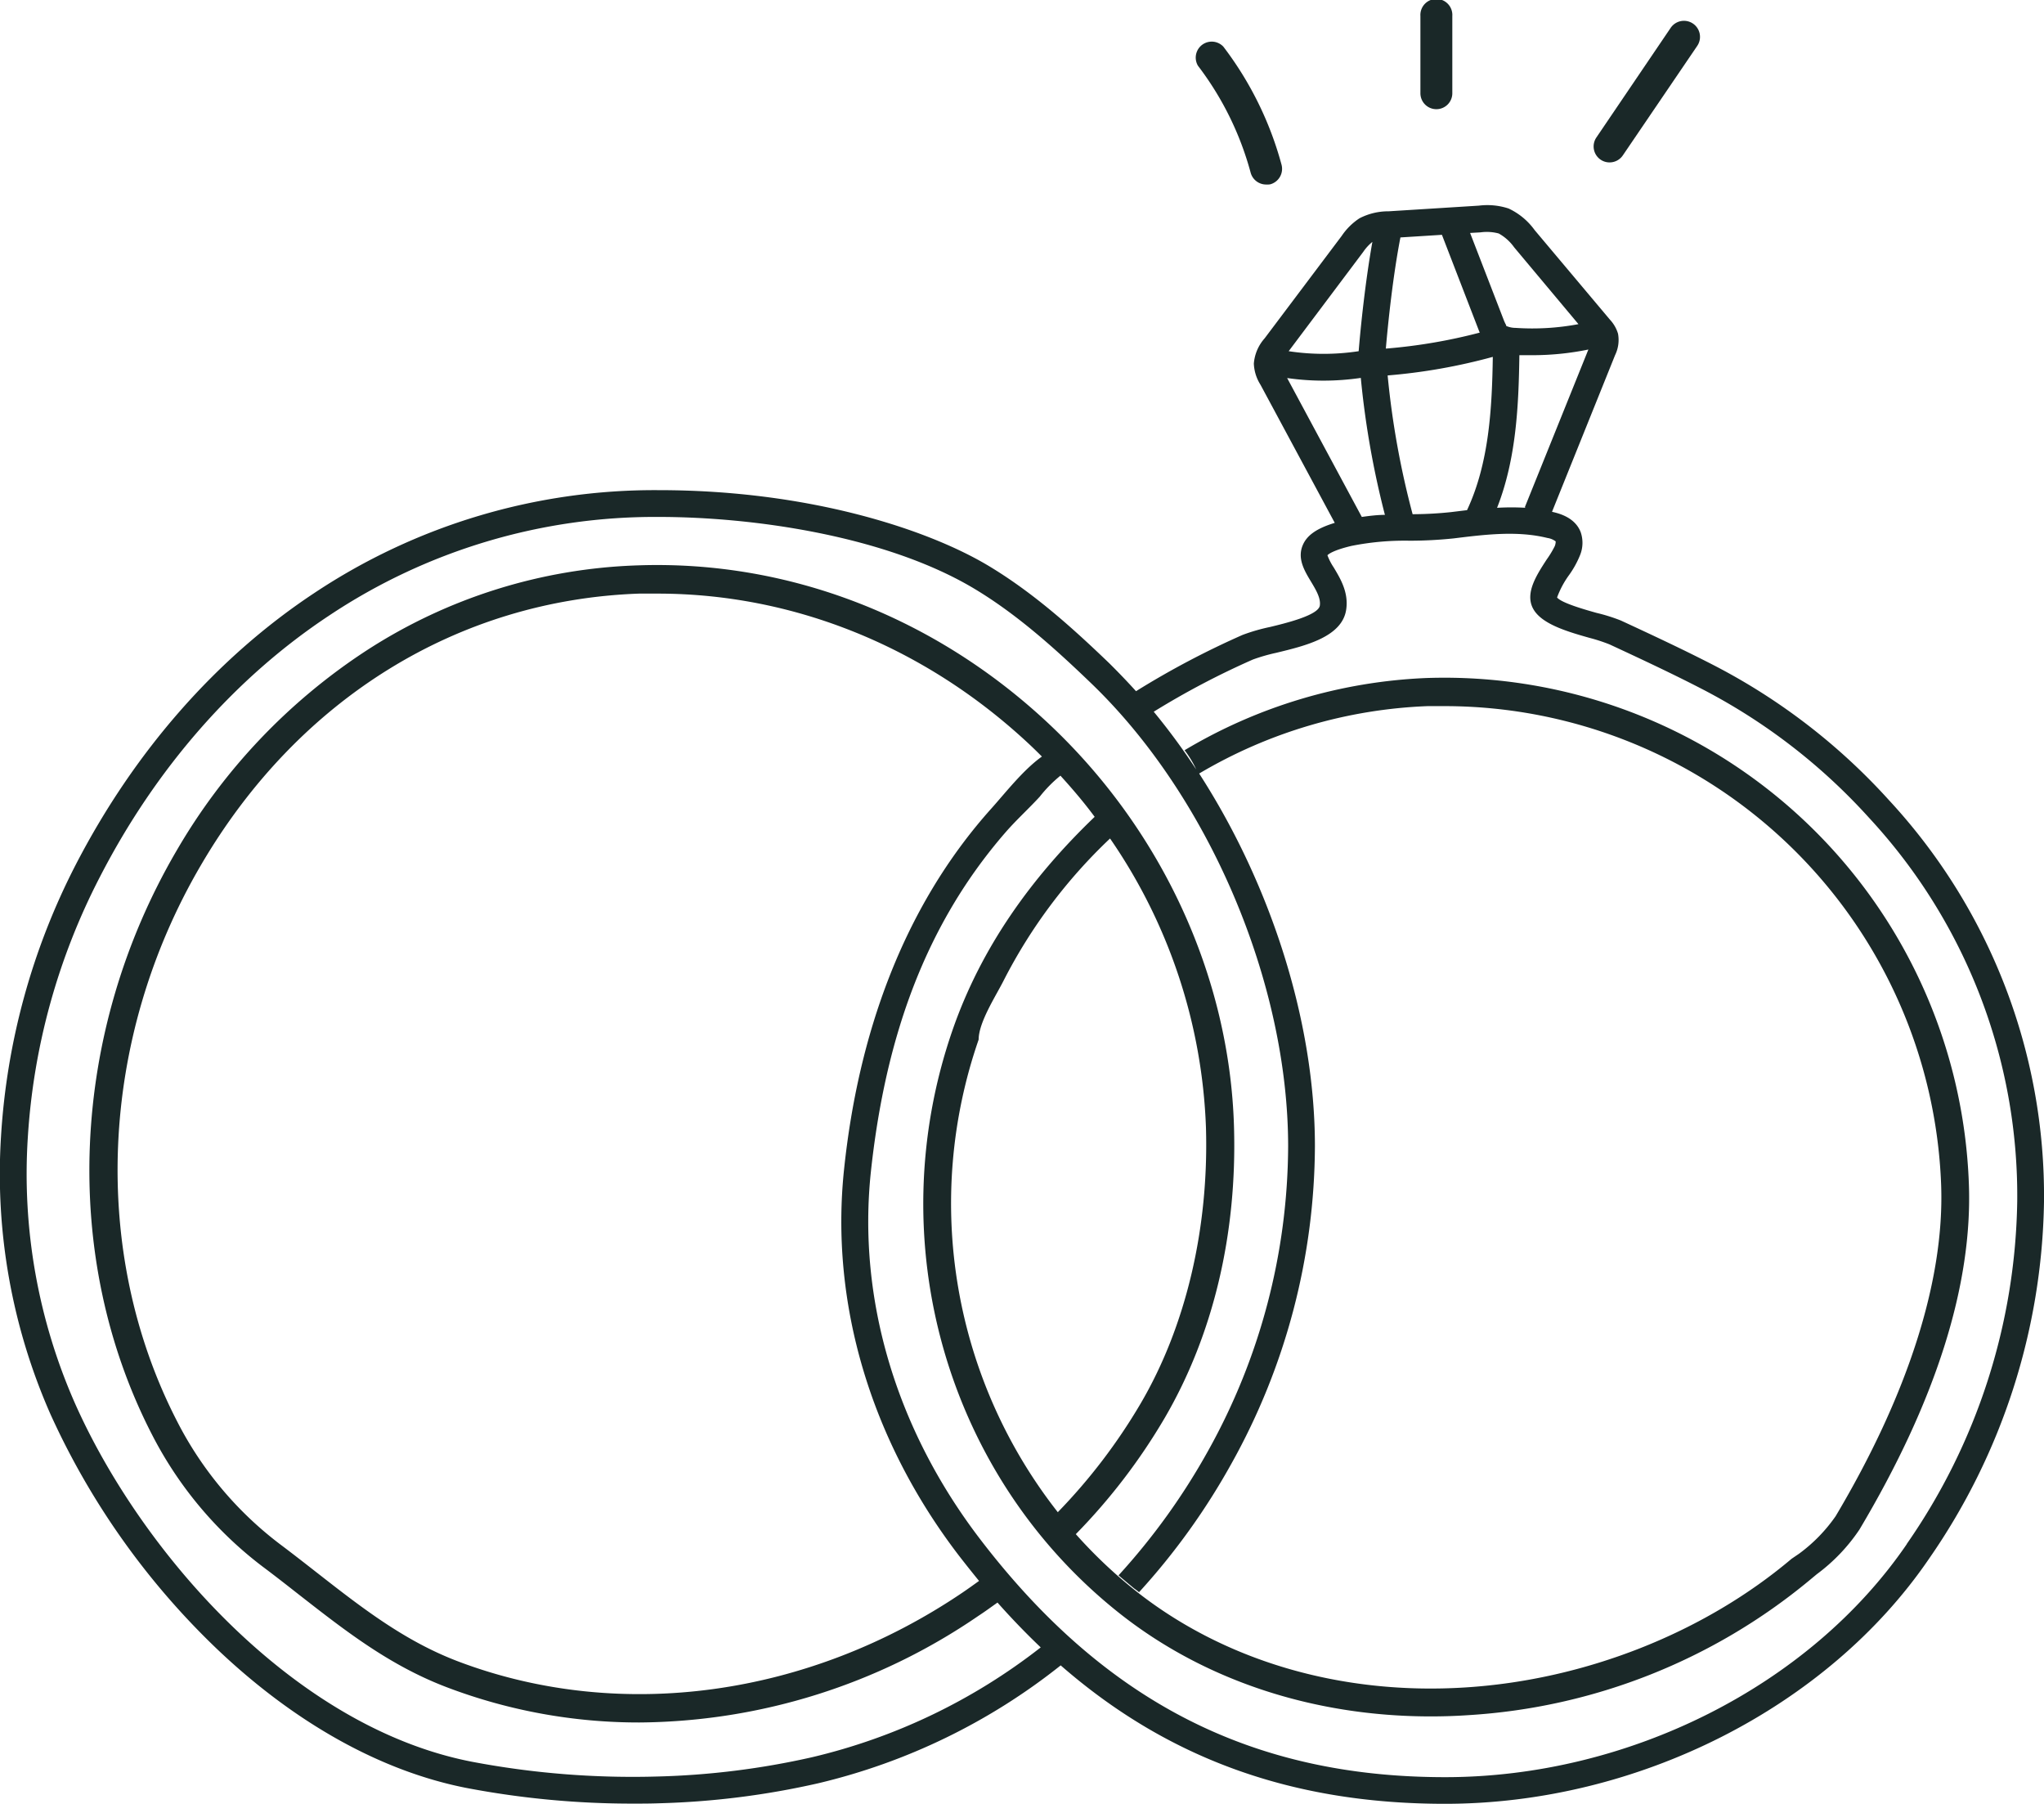 <svg xmlns="http://www.w3.org/2000/svg" viewBox="0 0 306.9 270.8"><g id="Layer_2" data-name="Layer 2"><g id="Object"><path d="M283.59,120.08a92.89,92.89,0,0,0-26.22-20.19c-4.46-2.3-9.16-4.5-14-6.74A26.57,26.57,0,0,0,239.7,92c-1.59-.45-5.22-1.46-5.91-2.31a13.74,13.74,0,0,1,1.81-3.38,14.2,14.2,0,0,0,1.65-3,4.91,4.91,0,0,0,.09-3.41c-.83-2.21-3.23-2.8-4-3l-.31-.07,9.47-23.52a5.18,5.18,0,0,0,.44-3.22A5.32,5.32,0,0,0,241.74,48L230.42,34.54a10.06,10.06,0,0,0-3.91-3.24,10.23,10.23,0,0,0-4.46-.43l-13.56.85a9.38,9.38,0,0,0-4.37,1.05,9.51,9.51,0,0,0-2.66,2.63L189.88,50.79a6.46,6.46,0,0,0-1.62,3.8,6.39,6.39,0,0,0,1,3.17l11.15,20.73c-2.72.83-4.19,1.87-4.81,3.36-.84,2,.26,3.83,1.23,5.44.73,1.22,1.5,2.48,1.34,3.61-.2,1.46-5.12,2.65-7.48,3.22a27.84,27.84,0,0,0-4.12,1.19,128.36,128.36,0,0,0-16,8.45c-1.31-1.45-2.66-2.85-4-4.18-5.41-5.2-11.35-10.57-18.16-14.65-9.17-5.49-27-11.35-49.47-11.35h0A92.21,92.21,0,0,0,47.15,89.05c-14.67,9.71-27,23.79-35.77,40.74A102.44,102.44,0,0,0,.15,170.63,89.34,89.34,0,0,0,7.58,212.3a113.66,113.66,0,0,0,25,35.24c11.72,11.15,24.69,18.37,37.51,20.87a132.67,132.67,0,0,0,25,2.34c1.29,0,2.58,0,3.86-.05h0a122,122,0,0,0,23.89-3A92.79,92.79,0,0,0,159.26,250c16.17,14.1,34.92,20.78,57.7,20.78,28.88,0,57.4-14.43,72.65-36.75A96.39,96.39,0,0,0,306.9,180.4,87.38,87.38,0,0,0,283.59,120.08ZM228.94,76.16l.17.07a36.84,36.84,0,0,0-4.33,0c2.91-7.39,3.24-15.49,3.35-22.91.67,0,1.33,0,2,0a42,42,0,0,0,8.36-.85ZM222.3,34.88a6.88,6.88,0,0,1,2.73.17,7,7,0,0,1,2.31,2.07L237,48.66a37.39,37.39,0,0,1-9.45.56,3.43,3.43,0,0,1-1.41-.3l0-.05,0-.07h0a6.25,6.25,0,0,1-.41-.9l-5-12.93Zm-12,.76,6.2-.39,5.45,14.11c.07.18.14.37.23.57a81.17,81.17,0,0,1-14.1,2.4C208.42,48.34,209.17,41.27,210.27,35.64Zm13.84,17.94c-.12,7.62-.54,15.91-3.87,23l-2.45.3a55.77,55.77,0,0,1-5.72.31,128,128,0,0,1-3.75-20.83A86.3,86.3,0,0,0,224.11,53.58ZM204.68,37.82a7,7,0,0,1,1.38-1.51C205,42.23,204.29,49.14,204,52.72a34.93,34.93,0,0,1-10.51,0ZM193.26,56.75a38.21,38.21,0,0,0,5.45.39,38.9,38.9,0,0,0,5.61-.41,132.68,132.68,0,0,0,3.62,20.56c-1.15,0-2.31.15-3.47.31ZM121.87,263.8a118.55,118.55,0,0,1-23.1,2.88,129.43,129.43,0,0,1-27.94-2.22C44,259.24,21.15,232.92,11.26,210.67a85.3,85.3,0,0,1-7.09-39.82A98.19,98.19,0,0,1,15,131.64c8.41-16.34,20.31-29.91,34.41-39.23A88.23,88.23,0,0,1,98.9,77.6c14.21,0,34.12,2.83,47.4,10.78,6.47,3.88,12.2,9.07,17.44,14.1,17.75,17,29.67,45,29.67,69.62a94.55,94.55,0,0,1-12,45.66,98.69,98.69,0,0,1-13.47,18.73c.81.67,1.61,1.36,2.4,2a5.89,5.89,0,0,1,.68.53,101.85,101.85,0,0,0,13.91-19.37,98.5,98.5,0,0,0,12.5-47.6c0-18.7-6.62-39.27-17.38-55.93A72.77,72.77,0,0,1,214.36,106c.88,0,1.75,0,2.63,0a74.64,74.64,0,0,1,74.47,72c.49,14.23-5,31.38-15.85,49.61a23.87,23.87,0,0,1-5.48,5.62L269,234c-13.14,11.1-30.93,18.14-48.82,19.3-18.8,1.23-36.49-4-49.8-14.6a72,72,0,0,1-8.85-8.4,89.8,89.8,0,0,0,13.35-17.45c7.28-12.48,10.88-27.6,10.4-43.73-.66-22.49-10.82-44.55-27.86-60.52s-39-24.52-61.63-23.73A79.51,79.51,0,0,0,55,97.67,89.57,89.57,0,0,0,26.5,127.72c-16,27.36-17.44,60.95-3.67,87.65A58.15,58.15,0,0,0,39.47,235.2c1.85,1.38,3.67,2.81,5.43,4.19,7.07,5.52,13.75,10.74,22.47,14A81.07,81.07,0,0,0,96,258.57a91.09,91.09,0,0,0,50.9-16c1-.65,1.92-1.33,2.87-2q3.18,3.58,6.49,6.73A88.8,88.8,0,0,1,121.87,263.8Zm59.2-94.56c.45,15.12-3,29.85-9.82,41.47A85.58,85.58,0,0,1,158.83,227l.3.39a75.07,75.07,0,0,1-12.19-71.33c0-2.59,2.58-6.54,3.73-8.82a78.46,78.46,0,0,1,16-21.37A81.51,81.51,0,0,1,181.07,169.24ZM144,233.55c1,1.29,2,2.54,3,3.77-.82.59-1.64,1.18-2.48,1.75-23.1,15.64-51.38,19.52-75.64,10.37-8.11-3.06-14.54-8.08-21.35-13.4-1.78-1.39-3.62-2.83-5.5-4.24a53.84,53.84,0,0,1-15.41-18.38C13.5,188,14.86,156,30.17,129.87c14.61-25,38.6-39.81,65.81-40.76.92,0,1.84,0,2.75,0,20.46,0,40.2,8,55.83,22.63.64.6,1.26,1.21,1.88,1.83-2.81,2-5.48,5.45-7.6,7.81-13.45,15-20,34.28-22.09,54C124.58,195.54,130.7,216.2,144,233.55Zm142.31-1.77c-14.53,21.26-41.74,35-69.33,35-29,0-51.14-11.34-69.78-35.68-12.66-16.52-18.49-36.16-16.43-55.29,1.67-15.46,5.53-28.23,11.78-39.05A75.48,75.48,0,0,1,151,124.92c1.62-1.86,3.45-3.51,5.11-5.32a19.84,19.84,0,0,1,3.11-3.16c1.82,2,3.53,4,5.14,6.18-9.46,9.07-17.05,19.59-21.37,32.1-10.9,31.59-.92,66.65,24.82,87.24,12.77,10.22,29.29,15.7,47,15.7,1.88,0,3.77-.06,5.68-.19a88.71,88.71,0,0,0,51.24-20.28l1.06-.88a27.05,27.05,0,0,0,6.4-6.7c11.43-19.19,17-36.65,16.43-51.89a78.82,78.82,0,0,0-81.42-75.94,76.94,76.94,0,0,0-36.34,10.84,15.25,15.25,0,0,1,1.75,2.89,98.31,98.31,0,0,0-6.38-8.67A121.4,121.4,0,0,1,188.13,99a27.32,27.32,0,0,1,3.48-1c4.44-1.07,10-2.41,10.53-6.59.34-2.53-.9-4.58-1.89-6.23a8.62,8.62,0,0,1-.94-1.83c.15-.16.86-.75,3.6-1.4a40.75,40.75,0,0,1,8.76-.78,64.37,64.37,0,0,0,6.61-.35c4.7-.58,9.55-1.18,14.07-.06a2.69,2.69,0,0,1,1.23.51,1.82,1.82,0,0,1-.14.72,14.82,14.82,0,0,1-1.21,2c-1.52,2.34-3.25,5-2.08,7.3s4.9,3.45,8.46,4.45a25.54,25.54,0,0,1,3.07,1c4.8,2.23,9.46,4.41,13.85,6.68a88.69,88.69,0,0,1,25.08,19.32,83.42,83.42,0,0,1,22.27,57.57A92.39,92.39,0,0,1,286.29,231.78Z" fill="#1a2828"/><path d="M190.1,27.7a2.41,2.41,0,0,1-2.32-1.78,46.33,46.33,0,0,0-7.91-16.05A2.4,2.4,0,0,1,183.68,7a51.22,51.22,0,0,1,8.74,17.73,2.41,2.41,0,0,1-1.7,2.94A2.7,2.7,0,0,1,190.1,27.7Z" fill="#1a2828"/><path d="M215.67,16.39a2.39,2.39,0,0,1-2.4-2.4V2.4a2.4,2.4,0,1,1,4.79,0V14A2.39,2.39,0,0,1,215.67,16.39Z" fill="#1a2828"/><path d="M241.67,24.38a2.37,2.37,0,0,1-1.34-.41,2.4,2.4,0,0,1-.64-3.33L250.84,4.19a2.4,2.4,0,0,1,4,2.69L243.66,23.33A2.4,2.4,0,0,1,241.67,24.38Z" fill="#1a2828"/></g></g></svg>